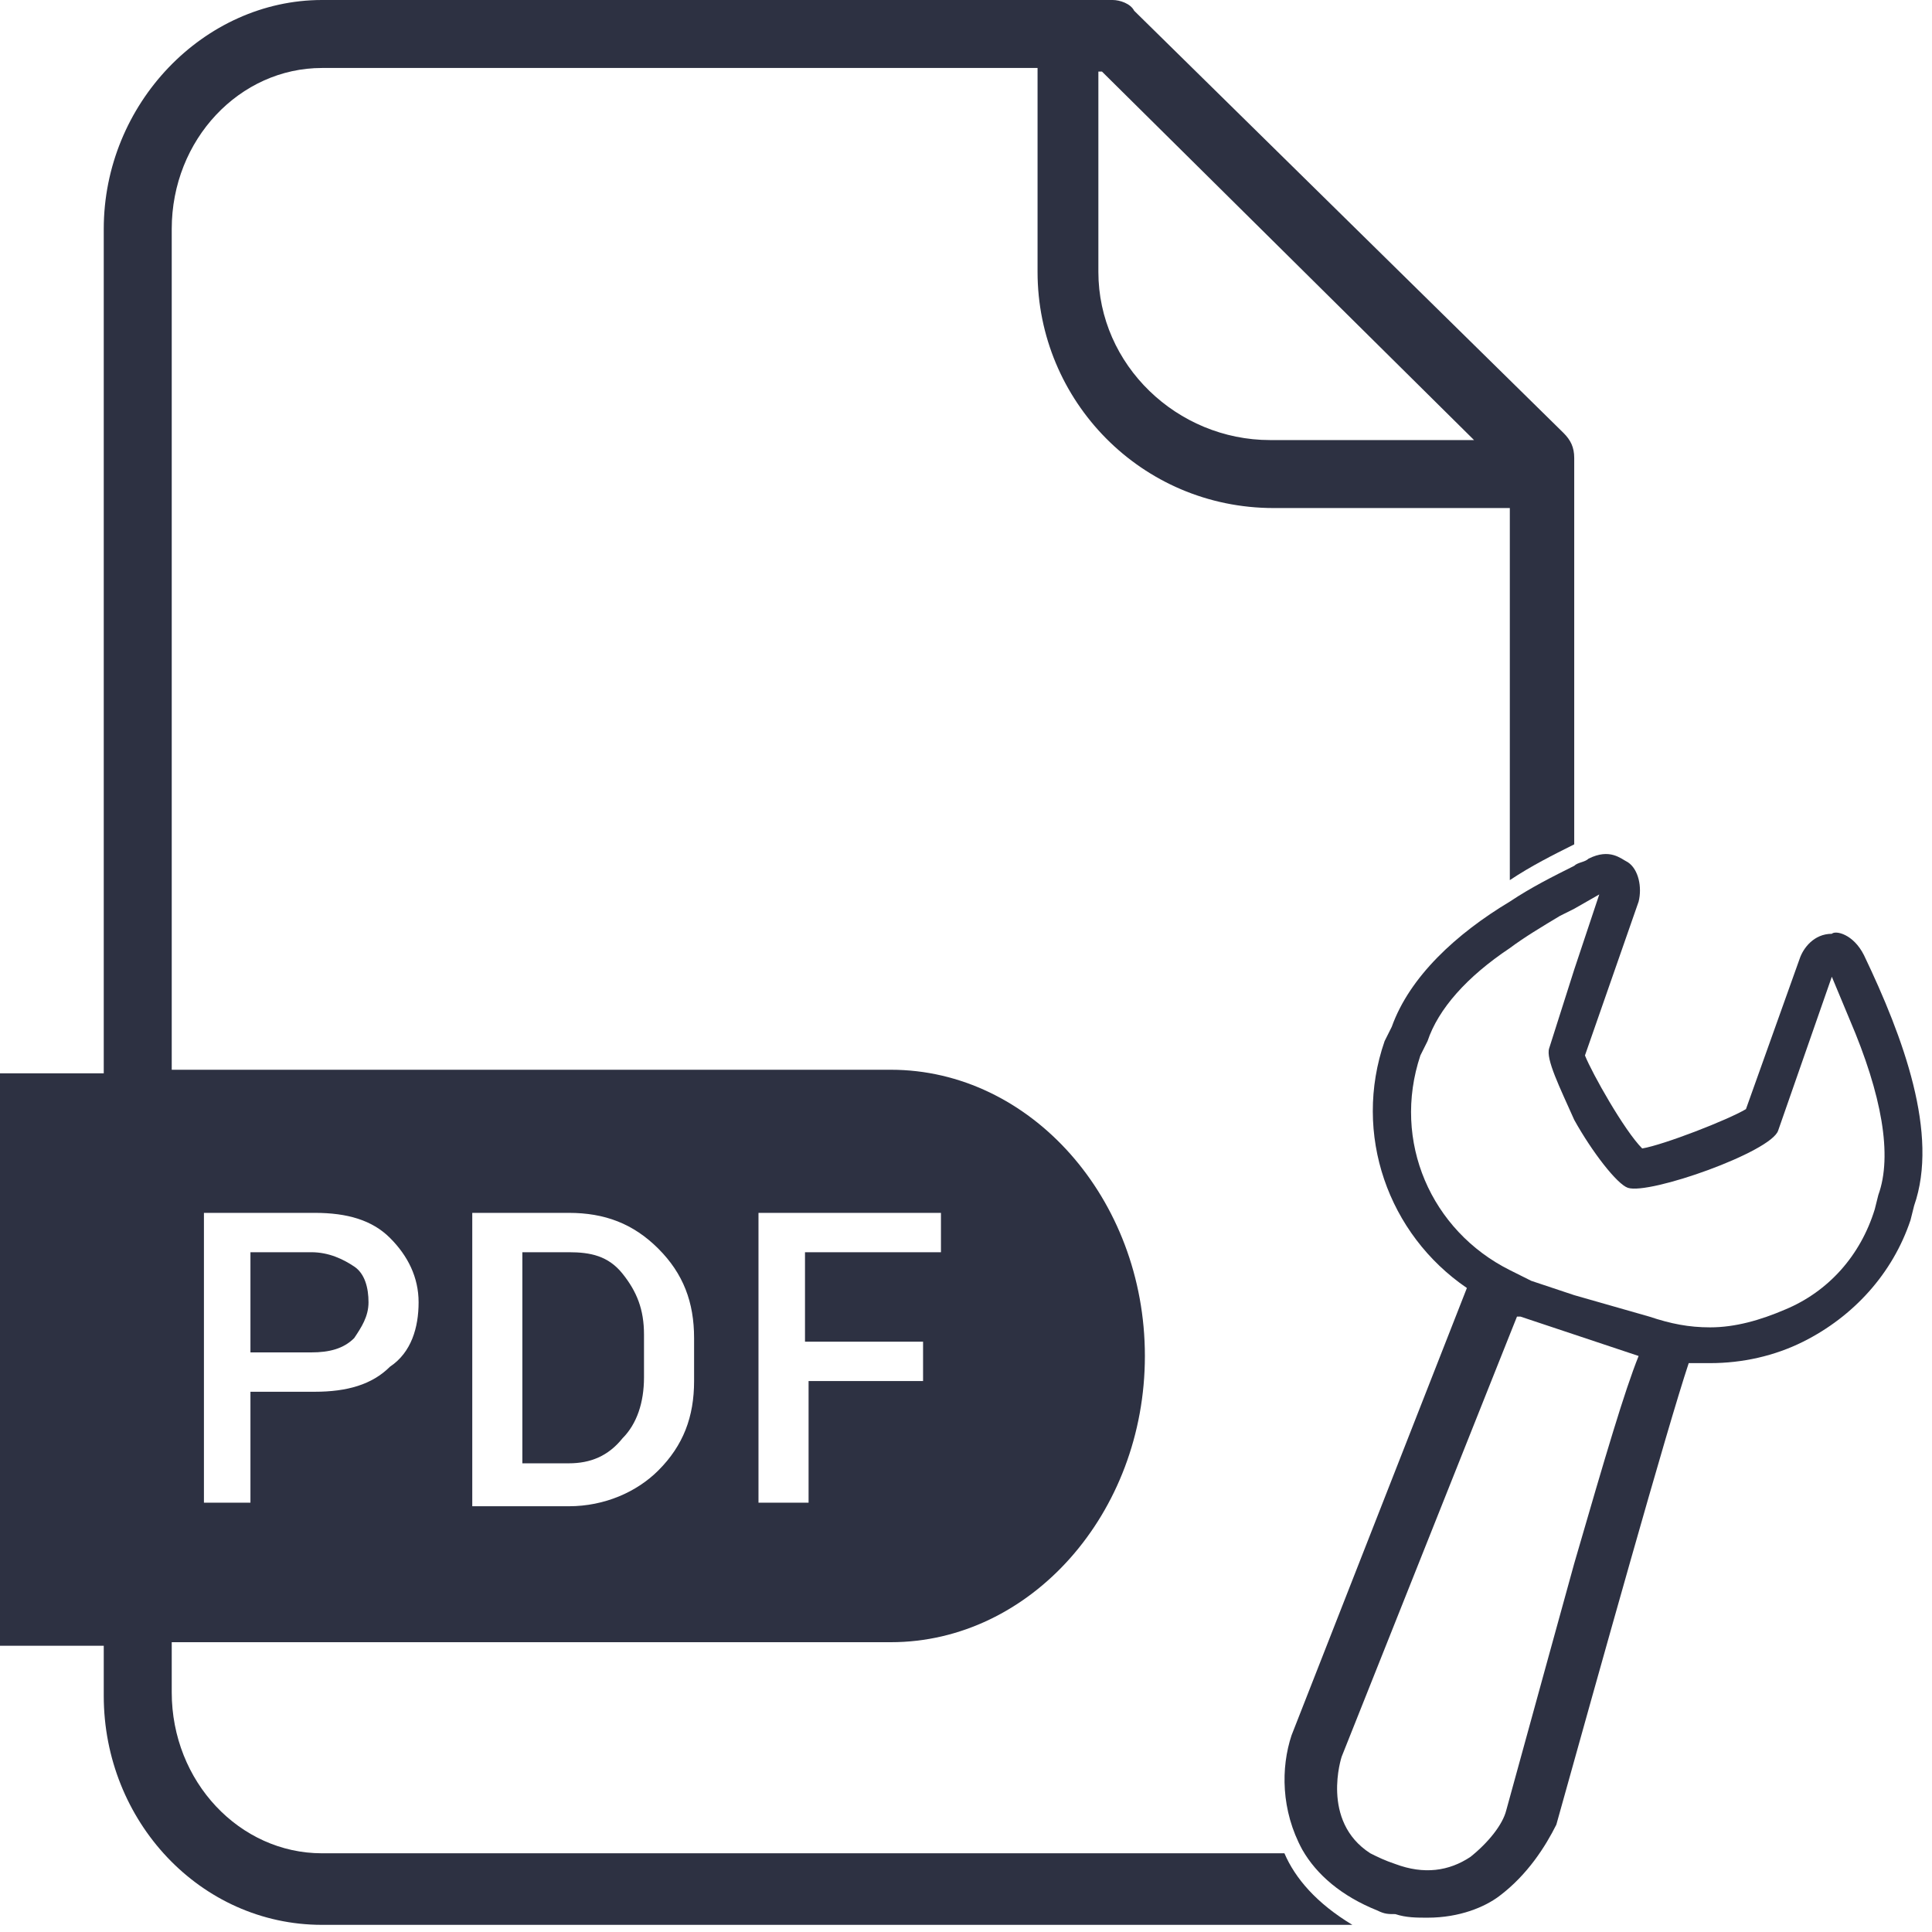 <?xml version="1.0" encoding="utf-8"?>
<!-- Generator: Adobe Illustrator 21.0.2, SVG Export Plug-In . SVG Version: 6.00 Build 0)  -->
<svg version="1.1" id="Layer_1" xmlns="http://www.w3.org/2000/svg" xmlns:xlink="http://www.w3.org/1999/xlink" x="0px" y="0px"
	 viewBox="0 0 54 54" style="enable-background:new 0 0 54 54;" xml:space="preserve">
<style type="text/css">
	.st0{fill:none;}
	.st1{fill:#2D3142;}
</style>
<g>
	<path class="st0" d="M18.4,41c0.6-0.6,1-1.5,1-2.5v-1.2c0-1-0.3-1.8-1-2.5s-1.5-1-2.5-1h-2.7V42h2.7C16.9,42,17.7,41.6,18.4,41z
		 M14.6,35h1.3c0.6,0,1.2,0.2,1.5,0.7s0.6,1,0.6,1.7v1.2c0,0.7-0.2,1.2-0.6,1.7c-0.4,0.4-0.9,0.7-1.5,0.7h-1.3V35z"/>
	<polygon class="st0" points="22.5,38.5 25.7,38.5 25.7,37.4 25.7,37.4 22.5,37.4 22.5,35 26.3,35 26.3,33.9 21.1,33.9 21.1,42 
		22.5,42 	"/>
	<path class="st0" d="M7,38.9h1.7c0.9,0,1.6-0.2,2.1-0.7c0.5-0.5,0.8-1.1,0.8-1.8s-0.3-1.4-0.8-1.8c-0.5-0.5-1.2-0.7-2.1-0.7H5.7V42
		H7V38.9z M7,35h1.7c0.5,0,0.9,0.1,1.1,0.4s0.4,0.6,0.4,1s-0.1,0.7-0.4,1c-0.3,0.3-0.6,0.4-1.1,0.4H7V35z"/>
	<path class="st0" d="M35.6,12.3h5.7L30.8,2v5.6C30.8,10.2,32.9,12.3,35.6,12.3z"/>
	<path class="st1" d="M35.9,51.8H9c-2.3,0-4.2-2-4.2-4.5v-1.4h20.1c3.9,0,7.1-3.6,7.1-8c0-4.4-3.2-8-7.1-8H4.8V6.4
		c0-2.5,1.9-4.5,4.2-4.5h20v5.7c0,3.6,2.9,6.6,6.6,6.6h6.6v10.4c0.6-0.4,1.2-0.7,1.8-1V12.8c0-0.3-0.1-0.5-0.3-0.7l-12-11.8
		C31.6,0.1,31.3,0,31.1,0H9C5.7,0,2.9,2.9,2.9,6.4v23.6H0v16h2.9v1.4c0,3.5,2.7,6.4,6.1,6.4h28.8C36.8,53.2,36.2,52.5,35.9,51.8z
		 M21.1,33.9h5.2V35h-3.8v2.5h3.3v0v1.1h-3.2V42h-1.4V33.9z M13.2,33.9h2.7c1,0,1.8,0.3,2.5,1s1,1.5,1,2.5v1.2c0,1-0.3,1.8-1,2.5
		c-0.6,0.6-1.5,1-2.5,1h-2.7V33.9z M5.7,33.9h3.1c0.9,0,1.6,0.2,2.1,0.7c0.5,0.5,0.8,1.1,0.8,1.8s-0.2,1.4-0.8,1.8
		c-0.5,0.5-1.2,0.7-2.1,0.7H7V42H5.7V33.9z M30.8,2l10.4,10.3h-5.7c-2.6,0-4.8-2.1-4.8-4.7V2z"/>
	<path class="st1" d="M9.9,37.4c0.2-0.3,0.4-0.6,0.4-1s-0.1-0.8-0.4-1S9.2,35,8.7,35H7v2.8h1.7C9.2,37.8,9.6,37.7,9.9,37.4z"/>
	<path class="st1" d="M17.4,40.2c0.4-0.4,0.6-1,0.6-1.7v-1.2c0-0.7-0.2-1.2-0.6-1.7S16.5,35,15.9,35h-1.3v5.9h1.3
		C16.5,40.9,17,40.7,17.4,40.2z"/>
	<path class="st1" d="M52.1,26.7c-0.3-0.6-0.8-0.7-0.9-0.6c-0.5,0-0.8,0.4-0.9,0.7L48.8,31c-0.5,0.3-2.3,1-2.9,1.1
		c-0.5-0.5-1.4-2.1-1.6-2.6l1.5-4.3c0.1-0.4,0-0.9-0.3-1.1C45.3,24,45,23.7,44.4,24c-0.1,0.1-0.3,0.1-0.4,0.2
		c-0.6,0.3-1.2,0.6-1.8,1c-1.5,0.9-2.8,2.1-3.3,3.5l-0.2,0.4c-0.9,2.6,0.1,5.4,2.3,6.9l-4.9,12.5c-0.3,0.9-0.3,2.1,0.3,3.2
		c0.4,0.7,1.1,1.3,2.1,1.7c0.2,0.1,0.3,0.1,0.5,0.1c0.3,0.1,0.6,0.1,0.9,0.1c0.9,0,1.6-0.3,2-0.6c0.8-0.6,1.3-1.4,1.6-2
		c1.2-4.3,3.1-11.1,3.7-12.9c0.2,0,0.4,0,0.6,0c0.9,0,1.8-0.2,2.6-0.6c1.4-0.7,2.5-1.9,3-3.4l0.1-0.4C54.2,31.7,53.2,29,52.1,26.7z
		 M44,43.7c-0.5,1.8-1.1,4-1.9,6.9c-0.1,0.4-0.5,0.9-1,1.3c-0.6,0.4-1.3,0.5-2.1,0.2c-0.3-0.1-0.5-0.2-0.7-0.3
		c-1.4-0.9-0.8-2.7-0.8-2.7l4.7-11.8l0.2-0.5c0,0,0.1,0,0.1,0l1.5,0.5l1.8,0.6c0,0,0,0,0,0C45.4,38.9,44.9,40.6,44,43.7z M52.5,33.4
		l-0.1,0.4c-0.4,1.3-1.3,2.3-2.5,2.8c-0.7,0.3-1.4,0.5-2.1,0.5c-0.6,0-1.1-0.1-1.7-0.3L44,36.2l-1.2-0.4c-0.2-0.1-0.4-0.2-0.6-0.3
		c-2.2-1.1-3.3-3.6-2.5-6l0.2-0.4c0.3-0.9,1.1-1.8,2.3-2.6c0.4-0.3,0.9-0.6,1.4-0.9l0.4-0.2l0.7-0.4L44,27.1l-0.7,2.2
		c-0.1,0.3,0.3,1.1,0.7,2c0.5,0.9,1.2,1.8,1.5,1.9c0.6,0.2,4-1,4.2-1.6l1.5-4.3l0.5,1.2C52.6,30.6,52.9,32.3,52.5,33.4z"/>
</g>
</svg>
